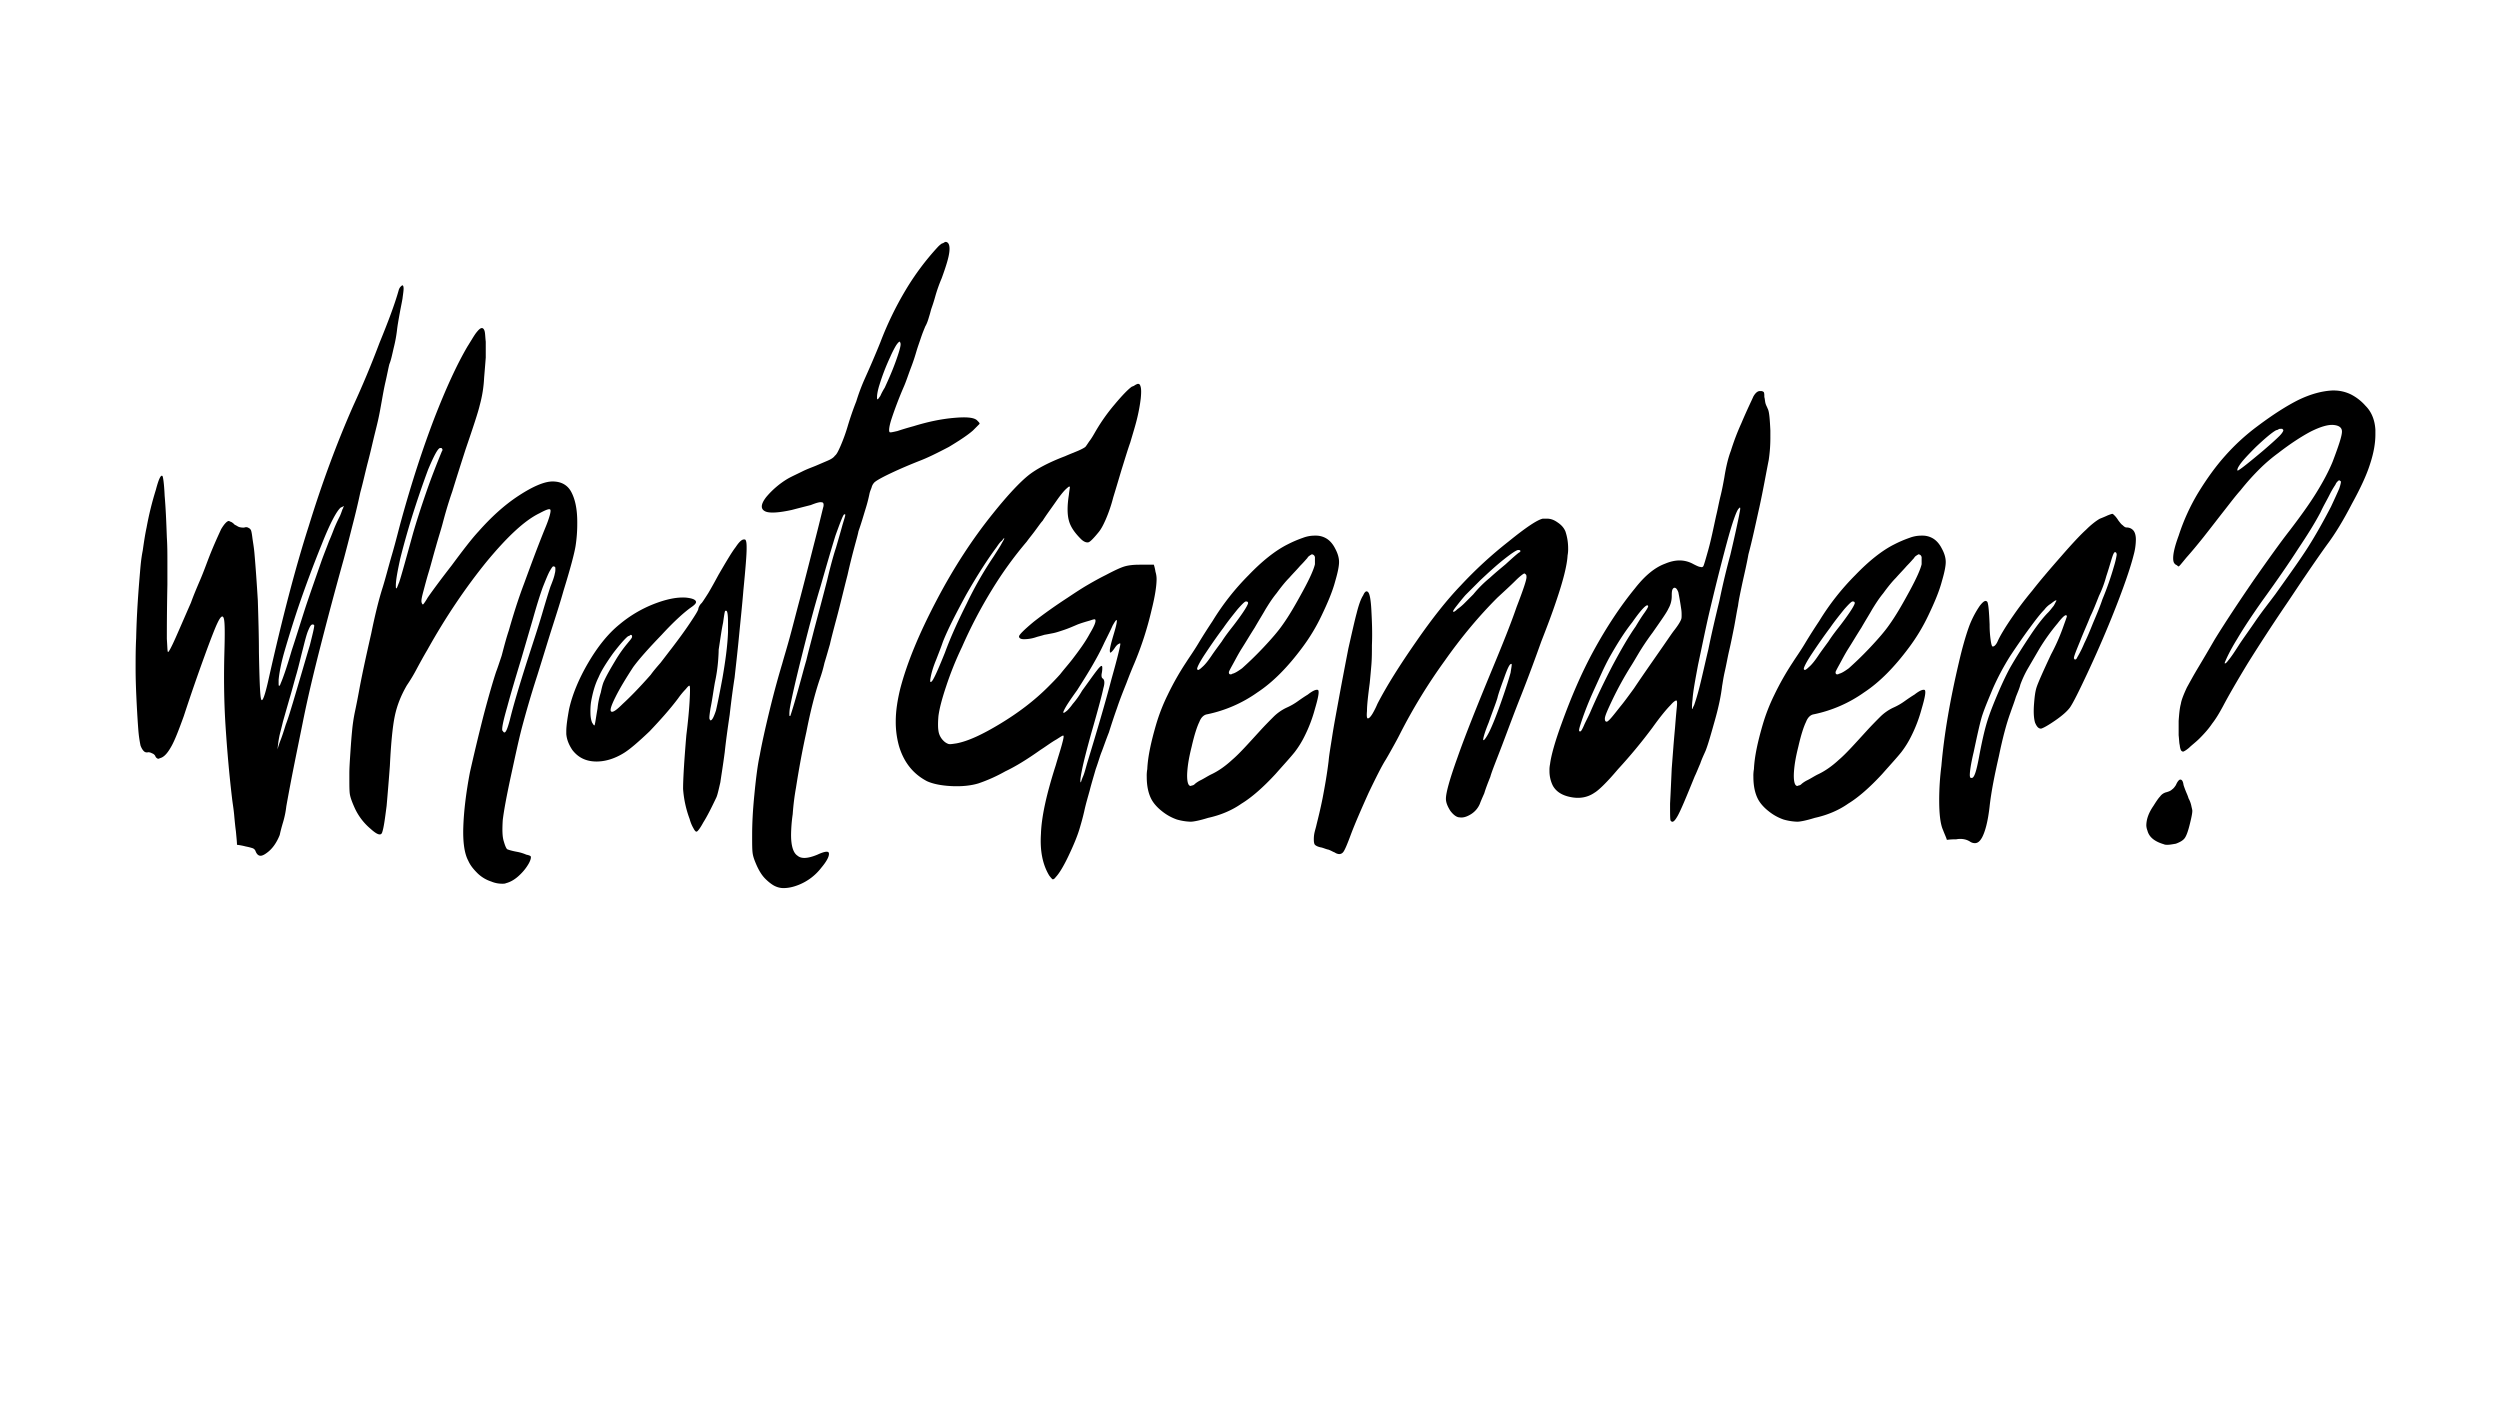 <svg height="2160" viewBox="0 0 3840 2160" width="3840" xmlns="http://www.w3.org/2000/svg"><path d="m614 481.07c-1.68 9.26-3.37 18.52-4.21 26.1a208.57 208.57 0 0 1 -5 26.94c-2.53 10.94-4.21 19.36-6.73 25.25-1.69 6.73-3.37 16-5.9 26.94s-4.21 21-5.89 30.3-3.37 19.36-5.89 30.31-5 20.2-6.74 27.77c-1.68 6.74-4.21 18.52-8.41 34.52s-7.58 32-11.79 47.14q-5.05 24-12.63 53c-5.05 20.2-9.26 36.2-12.62 48.82-14.31 51.35-26.1 96-36.2 135.53s-19.45 78.31-26.99 116.19c-4.21 21-8.41 41.25-12.62 62.3s-8.42 42.93-12.63 66.5a139.79 139.79 0 0 1 -5 24.41c-2.53 8.42-4.21 15.15-5.05 19.36q-7.58 18.94-20.2 27.78c-3.37 2.52-6.74 4.21-9.26 4.21-3.37 0-5.9-2.53-7.58-6.74a7.58 7.58 0 0 0 -5.05-5 87.67 87.67 0 0 0 -10.1-2.52 97.78 97.78 0 0 0 -13.51-2.58c0-4.21-.84-11.78-1.68-21-.85-5.89-1.69-14.31-2.53-23.57-.84-10.1-2.52-19.36-3.37-26.94-4.2-35.35-7.57-73.23-10.1-112.8-2.52-40.4-2.52-77.44-1.68-110.27.84-29.46.84-47.14-.84-53s-5.05-3.37-10.1 7.57c-2.53 5.05-9.26 21.89-19.37 49.67s-21 58.92-32 92.59c-7.58 21-13.47 36.2-18.52 45.46s-10.1 16-16 18.52c-2.52.84-4.2 1.68-5.05 1.68-1.68-.84-3.36-1.68-4.21-4.21a8.59 8.59 0 0 0 -5.05-4.2 12 12 0 0 0 -5.89-1.69 6.55 6.55 0 0 1 -6.73-1.68c-1.69-1.69-3.37-4.21-5-8.42a187.89 187.89 0 0 1 -3.37-23.57q-1.26-16.41-2.53-40.41c-.84-16.83-1.68-35.35-1.68-54.71 0-14.31 0-30.31.84-46.3.84-37.88 3.37-71.55 5.89-101 .85-10.1 1.69-21 4.21-33.67 1.69-11.79 3.37-23.57 5.9-35.36a488.57 488.57 0 0 1 14.31-58.08c4.21-16 7.57-23.57 10.1-21 .84.85 2.52 10.95 3.36 30.31 1.69 19.36 2.53 40.4 3.37 64 .84 12.63.84 25.26.84 37.88v34.52c-.84 42.93-.84 70.71-.84 83.33.84 12.63.84 19.36 1.69 20.21s5.05-6.74 11.78-21.89 14.31-32.83 23.57-53.88c4.21-11.78 9.26-23.57 14.31-35.35s9.26-23.57 13.47-34.51c7.58-19.36 14.31-33.67 18.52-42.93 5-8.42 9.26-12.63 11.78-12.63.85 0 1.69.84 4.21 1.68a22.16 22.16 0 0 1 5.05 4.21c2.53.84 4.21 2.53 6.74 3.37a23.32 23.32 0 0 0 7.57.84c2.53-.84 4.21-.84 5.9 0s3.36 1.68 4.2 3.37c.85.84 1.69 5 2.53 11.78s2.53 15.16 3.37 26.1q2.52 29 5.05 70.71c.84 27.78 1.68 54.71 1.68 79.13.84 42.93 1.68 67.34 3.37 72.39 1.68 5.89 5.89-5 11.78-32 20.21-90.07 40.41-168.36 61.45-234q30.31-98.49 68.19-184.35c14.31-31.15 27.78-63.14 40.4-96.81 13.47-32.83 23.57-59.77 29.47-80.81a13.66 13.66 0 0 1 2.52-5.05c1.68-1.69 2.53-2.53 3.37-2.53s1.68 1.69 1.68 5.05-.84 8.42-1.68 15.16c-.92 5.73-2.61 13.3-4.25 22.56zm-158.3 553.05c-4.2 14.32-7.57 27.78-10.94 38.73q-5.06 17.67-10.1 35.35c-2.53 10.94-5.05 19.36-5.89 24.41-.84 4.21-1.69 10.1-2.53 18.52a156.14 156.14 0 0 1 5.05-15.15q2.54-6.32 7.58-22.73c4.21-10.94 7.57-22.73 10.94-33.67 11.79-39.56 20.2-69 26.1-88.39 4.21-16.83 6.73-26.93 6.73-30.3 0-.84 0-.84-.84-.84 0-.84 0-.84-.84-.84h-.84c-2.53 0-4.21 3.36-6.74 9.26s-5.05 16-8.42 29.46c-2.52 9.26-5.05 21.07-9.26 36.19zm38.73-198.66c-12.63 31.15-25.26 64.82-37 99.33-7.58 22.73-14.31 44.62-20.2 64.82s-8.42 35.36-9.26 44.62v5c0 2.52 0 4.21.84 4.21s1.68-1.69 2.52-4.21c3.37-7.58 9.26-24.41 16.84-50.51 5.89-17.68 12.62-39.56 21-65.66 8.42-25.25 16.84-48.82 24.41-70.71 4.21-11.78 8.42-21.88 11.79-31.14 4.21-9.26 6.73-16.84 9.26-22.73s5-10.95 7.58-16c2.52-5.89 3.36-9.26 4.2-10.94a3.07 3.07 0 0 0 .85-2.53c.84-.84.84-1.68 0-1.68l-.85.84c-.84.84-2.52.84-3.36 1.69-5.9 5.14-16 23.62-28.62 55.6z"/><path d="m746.12 549.26c-.84 10.94-1.68 21-2.52 31.14a191.69 191.69 0 0 1 -6.74 42.09c-2.52 11-10.1 33.67-21.88 68.19-6.74 21-13.47 42.09-20.21 64-7.57 21.89-11.78 37.88-14.31 47.14-2.52 10.1-6.73 22.73-10.94 37.88-4.21 14.31-7.58 27.78-10.94 38.73s-5.9 21-8.42 30.3-3.37 14.31-2.53 16.83 1.69 3.37 2.53 2.53 3.37-4.21 6.73-10.1c7.58-10.94 19.36-26.94 37-49.67 16.84-22.72 30.31-40.4 41.25-52.19 19.36-21.88 39.56-40.4 61.45-54.71s39.56-21.89 52.19-21.89 22.73 5 28.62 16 9.26 26.09 9.26 46.29v1.69a220.8 220.8 0 0 1 -2.49 34.49c-1.68 10.94-7.57 33.67-18.51 69-4.21 15.15-10.11 33.67-16.84 54.71s-14.31 46.3-23.57 75.76c-10.1 31.15-17.68 58.08-23.57 80-5.89 22.73-10.94 47.14-16.84 74.08q-10.1 46.71-12.62 68.18c-.84 14.31-.84 25.26 1.68 32.83 1.68 5.89 3.37 10.1 5.05 11.79 1.69.84 6.74 2.52 16 4.2a63.53 63.53 0 0 1 13.46 4.21c4.21.85 5.9 1.69 6.74 2.53.84 1.68 0 5.89-3.37 11.78a75.07 75.07 0 0 1 -12.63 16c-7.57 7.57-15.15 11.78-21.88 13.47-1.69.84-3.37.84-5.89.84a42.71 42.71 0 0 1 -16.84-3.37 54.08 54.08 0 0 1 -21-12.62c-5.9-5.9-11-11.79-14.31-19.37-5.9-10.94-8.42-28.62-7.58-52.19q1.26-36.61 10.1-83.33c5.89-26.1 12.63-54.72 21-87.55 8.42-32 15.16-54.71 19.37-67.34 1.68-4.21 4.2-11.79 8.41-24.41 3.37-12.63 6.74-26.1 11-38.72 6.73-23.57 14.31-48 23.57-72.4 9.26-25.25 19.36-53 32-84.18 6.74-16 9.26-26.09 8.42-28.62s-5.89-.84-16.83 5.05c-22.8 10.94-49.69 36.19-81.69 74.91-32 39.57-62.29 84.18-90.91 135.53-5 8.42-10.1 17.68-16 28.62a247.35 247.35 0 0 1 -15.15 25.25c-9.26 16-15.16 31.15-18.52 47.14s-5.9 42.09-7.58 76.61c-1.68 22.72-3.37 42.93-5 61.45-2.53 19.36-4.21 32.83-6.73 40.4q-2.53 8.84-17.68-5a91.17 91.17 0 0 1 -25.26-33.67c-3.36-7.58-5.89-14.31-6.73-19.36s-.84-13.47-.84-26.1v-5.89c0-9.26.84-21 1.68-33.67s1.69-23.57 2.53-32a260.43 260.43 0 0 1 4.21-28.62c2.52-11.78 5-24.41 7.57-38.72 5-26.1 11-53 17.68-82.5q8.73-42.97 17.6-70.71c4.21-13.46 8.42-30.3 14.31-50.5s10.1-37.88 14.31-53c16-58.09 32.83-109.44 50.5-155.73 17.68-45.46 34.52-82.5 51.35-111.12 5.9-9.26 10.1-16.83 13.47-21s5.89-6.74 8.42-6.74c1.68 0 3.37 1.69 4.21 5.05s.84 8.42 1.68 16zm-137.21 354.39c.84 0 1.69-3.37 4.21-9.26 3.37-10.1 10.1-34.51 21-74.08q7.58-26.52 20.2-63.13c8.42-24.41 16.83-45.46 24.41-64a3.09 3.09 0 0 0 .84-2.52c0-.84 0-.84-.84-1.69 0-.84-.84-.84-2.53-.84-3.36 0-9.26 11-18.51 32.83-8.42 22.73-16.84 47.14-25.26 74.08q-10.1 32.82-17.68 63.13c-4.2 19.36-6.73 32.83-6.73 41.25v.84c.05 2.55.05 3.39.89 3.39zm209.61 47.14-17.68 60.61c-8.42 27.78-16 53-21.89 74.91-5.05 17.68-7.57 28.63-7.57 33.68 0 1.68 0 2.52.84 2.52.84 1.69 1.68 2.53 2.52 2.53 2.53 0 5-6.74 8.42-19.36 4.21-17.68 13.47-49.67 27.78-94.28 8.42-26.1 16-48.83 21.89-69s10.1-33.67 12.62-41.25c3.37-8.41 5.89-15.15 6.74-20.2a20.93 20.93 0 0 0 .84-6.73v-2.53l-1.69-1.69h-1.68c-.84 0-2.52 2.52-5 6.73s-5.89 12.63-10.94 25.25c-4.26 11.77-9.31 27.76-15.2 48.81z"/><path d="m1146.81 840.52v2.48c0 9.26-1.68 30.3-5 64-1.68 21-4.21 44.61-6.73 70.71s-5 47.14-6.74 63.13c-2.52 16-5 34.51-7.57 57.24-3.37 22.73-5.89 41.25-7.58 57.24-2.52 19.36-5.05 34.51-6.73 46.3-2.53 10.94-4.21 18.52-5.89 22.73-7.58 16-14.31 29.46-20.21 38.72-5 9.26-8.42 13.47-10.1 14.31h-.84c-.84 0-2.53-1.68-4.21-5.05a56.43 56.43 0 0 1 -5.89-14.31 164.22 164.22 0 0 1 -10.1-46.3c0-15.15 1.68-42.93 5-82.49 2.52-20.21 4.21-37.88 5-52.19.84-15.16.84-22.73 0-23.57s-2.53.84-5.89 5a117.5 117.5 0 0 0 -11.79 14.31c-12.63 16.83-27.78 33.67-43.77 50.5-16.84 16-29.46 26.94-38.72 32.83-16 10.11-32 14.31-46.3 13.47s-25.26-6.73-33.67-17.68c-5-7.57-8.42-15.15-9.26-24.41v-4.21c0-8.41 1.68-19.36 4.21-33.67 5-22.73 15.15-47.14 29.46-71.55s30.3-44.61 48-58.92a190.8 190.8 0 0 1 52.19-31.15c19.36-7.58 35.36-10.94 49.67-10.1q12.61 1.26 15.15 5c1.68 2.52 0 5-5.89 9.26-11 7.58-26.94 21.89-46.3 42.93-20.21 21-34.52 37-43.78 49.67-10.94 16.83-20.2 32-26.93 45.45s-9.26 21-6.74 22.73 8.42-2.53 17.68-11.79c10.1-9.25 24.41-23.57 42.93-44.61 4.21-5.89 9.26-11.78 15.15-18.52 5.9-7.58 10.95-14.31 16.84-21.89 10.94-14.31 20.2-26.93 28.62-39.56s12.63-19.36 12.63-21.89c0-.84.84-2.52 1.68-4.2a18.2 18.2 0 0 1 3.37-4.21q1.26-1.27 10.1-15.16c5-8.41 10.1-17.67 16-28.62 11.79-20.2 20.2-34.51 26.1-42.08 5-7.58 9.26-11.79 12.62-11.79h1.69c1.73.96 2.54 4.33 2.54 11.91zm-205.39 163.3c-10.1 14.31-17.68 26.1-21.89 36.2-5.89 11.78-9.26 24.41-11.78 38.72a102.31 102.31 0 0 0 -.84 15.15c0 6.73.84 11.79 2.52 16 1.68 2.53 2.53 4.21 3.37 4.21s.84-.84.84-1.68c.84-2.53 1.68-10.1 4.21-24.41a113.67 113.67 0 0 1 5-24.41q2.52-12.63 5.05-17.68c4.21-9.26 10.1-19.36 17.68-32a200.62 200.62 0 0 1 18.52-26.09c3.36-4.21 5.89-6.74 6.73-9.26v-1.69a1.81 1.81 0 0 0 -1.68-1.68c-.84 0-.84 0-1.69.84s-2.52.84-3.36 1.69c-4.16 3.36-11.74 11.78-22.68 26.09zm169.2-47.14c-2.53 11.79-4.21 25.25-6.74 41.25 0 .84 0 5.89-.84 16.83a250.1 250.1 0 0 1 -5 33.68c-2.53 14.31-4.21 27.77-6.73 39.56-.85 5.89-1.69 10.94-1.69 14.31a4.93 4.93 0 0 0 1.69 4.21c2.52 0 5-5 8.41-15.15q3.8-16.42 10.1-50.51c4.21-24.41 7.58-48 8.42-69.87v-14.31c0-11.78-.84-17.68-2.52-18.52h-1.72c-.86.84-1.7 6.74-3.38 18.52z"/><path d="m1458.28 386c-.85 9.26-5.06 22.73-11.79 41.25a233.63 233.63 0 0 0 -10.1 28.62c-2.53 9.26-5.05 16-5.89 18.52s-1.69 6.73-3.37 11.78c-1.68 5.9-3.37 10.95-5.89 15.16-1.69 4.21-4.21 10.1-6.74 17.67s-5 14.31-6.73 20.21-4.21 14.31-8.42 25.25-7.58 21.89-11.78 31.15c-7.58 17.67-13.47 33.67-17.68 46.29s-5.05 20.21-3.37 21.89c.84.84 4.21 0 11.79-1.68q11.36-3.79 25.25-7.58c21.89-6.73 42.09-10.94 61.45-12.63 18.52-1.68 30.3-.84 35.35 3.37 2.53 2.53 4.21 4.21 4.21 5v.84l-10.1 10.11c-7.57 6.73-20.2 15.15-37 25.25-17.67 9.26-32.83 16.83-46.29 21.88-12.63 5.06-26.94 10.95-42.93 18.52s-24.42 12.63-26.1 15.16a16.06 16.06 0 0 0 -3.37 6.73c-.84 2.53-2.52 5.89-3.36 10.1a233 233 0 0 1 -5.9 22.73c-3.36 10.94-6.73 22.73-10.94 34.51-.84 5-3.37 13.47-6.73 26.1s-6.74 26.09-10.11 41.25c-5.89 22.72-10.94 44.61-16.83 66.5s-9.26 35.35-10.1 39.56c-2.53 8.42-5 17.68-8.42 28.62a207.82 207.82 0 0 1 -7.58 26.1c-7.57 22.72-14.31 49.66-20.2 80-6.73 30.3-11.78 58.92-16 85.86a376.39 376.39 0 0 0 -5 40.4 240.55 240.55 0 0 0 -2.53 32c0 16.84 3.37 27.78 10.1 32 5.89 5 16 4.21 30.31-1.69q16.41-7.57 17.67-2.52c.85 4.21-2.52 11.78-11.78 22.73a82 82 0 0 1 -34.51 26.09c-8.42 3.37-16 5-23.57 5a29.79 29.79 0 0 1 -11.79-2.52c-4.21-1.69-10.1-5.89-16-11.79s-10.1-13.47-13.47-21c-2.53-5.89-5-11.79-5.89-17.68s-.85-15.15-.85-28.62c0-16 .85-36.2 3.37-61.45 2.53-26.1 5.05-46.3 8.42-61.45 2.52-14.31 7.58-37.88 15.15-69s14.31-54.71 19.36-71.55c2.53-9.26 6.74-22.73 11.79-41.24s10.1-38.73 16-60.61c8.42-32 16-62.29 23.57-91.76s10.94-44.61 11.79-47.14c.84-4.21 0-6.73-2.53-6.73-2.52-.84-8.42.84-16.84 4.21 0 0-10.1 2.52-29.46 7.57-19.36 4.21-32.83 5.05-39.56 2.53-8.42-3.37-8.42-10.94.84-22.73a130.9 130.9 0 0 1 32.8-27.85c5.89-3.36 13.47-6.73 21.89-10.94s16-6.74 21.88-9.26l17.68-7.58c5.89-2.52 9.26-5 10.94-7.57 2.53-1.69 5.05-6.74 8.42-14.31a268.06 268.06 0 0 0 11.79-32.83c3.36-10.95 7.57-23.57 12.62-36.2a305.45 305.45 0 0 1 11.79-32c3.36-7.57 7.57-16.83 12.62-28.62s9.26-21.88 12.63-30.3a509.92 509.92 0 0 1 38.72-80 399.79 399.79 0 0 1 49.67-66.5 36.66 36.66 0 0 1 5.89-5.05 13.64 13.64 0 0 0 5-2.53h1.68c4.21.88 5.9 5.94 5.06 14.4zm-245.8 711.31c0 1.68 0 2.52.84 2.52s.84-.84 1.68-3.36c2.53-7.58 7.58-24.41 15.15-52.19 1.69-5.9 4.21-16 8.42-30.31 3.37-14.31 7.58-29.46 11.79-46.3 6.73-25.25 13.46-50.5 20.2-76.6 5.89-25.25 10.94-42.09 13.47-49.66q6.32-21.47 10.1-35.36c2.52-8.42 4.21-13.47 4.21-15.15 0-.84 0-.84-.84-.84h-.85c-1.68.84-5.89 11.78-13.46 32.83-6.74 21.88-14.32 48-22.73 77.44-11 36.2-20.21 72.39-29.47 109.43s-15.15 63.14-17.67 77.45a57.49 57.49 0 0 0 -.84 10.05zm138-505.07c-2.53 8.42-3.37 14.31-3.37 17.68 0 2.52 0 3.36.84 3.36s1.69-1.68 4.21-5.05a91.1 91.1 0 0 1 6.74-12.62c4.2-9.26 10.1-21.89 16-37.88s8.42-25.26 8.42-28.62c0-.85 0-2.53-.84-3.37 0-.84 0-.84-.85-.84s-3.36 2.52-5.89 6.73a155.47 155.47 0 0 0 -8.42 16.84 327.81 327.81 0 0 0 -16.79 43.72z"/><path d="m1747 641c-2.53 11-6.74 24.41-10.94 38.72-4.21 11.79-8.42 26.1-13.47 42.09-5 16.84-9.26 31.15-12.63 42.09a225.31 225.31 0 0 1 -11.78 34.52c-3.37 7.57-6.74 14.31-11 19.36q-11.35 13.89-15.15 15.15c-3.37.84-7.58-.84-11.78-5.05-9.26-9.26-16-18.52-18.52-28.62-2.53-9.26-2.53-22.73 0-38.72.84-7.58 1.68-11.79 1.68-12.63-.84-.84-1.68-.84-4.21 1.68-3.37 2.53-9.26 9.26-16.84 20.21s-15.15 21-21 30.3c-2.53 2.52-5.89 7.58-10.94 14.31-4.21 5.89-9.26 11.78-13.47 17.68a580.61 580.61 0 0 0 -53 73.23 718.17 718.17 0 0 0 -46.3 88.39 506.3 506.3 0 0 0 -24.41 60.61c-5.9 17.68-10.1 32.83-11.79 45.45q-1.26 15.15 0 22.73a26.08 26.08 0 0 0 7.58 15.15 19.78 19.78 0 0 0 7.57 5c2.53.85 6.74 0 12.63-.84 17.68-3.36 39.56-13.47 67.34-30.3s52.19-35.36 73.24-56.4c5.89-5.89 11.78-11.79 18.52-19.36 5.89-7.58 12.62-15.15 18.52-22.73 10.94-14.31 20.2-26.94 26.93-39.56 7.58-12.63 10.11-19.36 8.42-21.89-.84-.84-3.37 0-8.42 1.68-5.89 1.69-11.78 3.37-18.52 5.9-5.89 2.52-13.46 5.89-21 8.41s-12.63 4.21-16.84 5-8.41 1.69-13.46 2.53c-5.06 1.68-9.26 2.53-11.79 3.37a58.7 58.7 0 0 1 -19.36 3.36c-5 0-7.58-1.68-7.58-4.2s7.58-10.11 22.73-22.73c15.15-11.79 32.83-24.41 52.19-37 10.1-6.74 20.21-13.47 30.31-19.36s19.36-11 27.78-15.15c14.31-7.58 23.57-11.79 29.46-13.47s13.47-2.53 22.73-2.53h21.88a72 72 0 0 1 2.53 10.95 37.37 37.37 0 0 1 1.68 10.94c0 10.94-2.52 26.94-7.57 47.14a508.76 508.76 0 0 1 -26.94 83.33c-2.53 5.9-6.74 16-11.79 29.47-5.05 12.62-10.1 25.25-14.31 37.88q-6.31 17.67-12.62 37.88c-5 12.62-8.42 22.73-11 29.46-2.52 5.89-5 15.15-9.26 26.94-3.36 11.78-6.73 22.72-9.26 32.83-2.52 9.26-5.89 20.2-8.41 32-2.53 11-5 19.37-6.74 25.26-3.37 11.78-9.26 26.09-17.68 43.77s-15.15 27.78-19.36 32c-1.68 2.52-3.36 3.36-4.21 3.36h-.84a50.53 50.53 0 0 1 -5-5.89c-10.1-16.83-14.31-37.88-12.63-64 .85-26.1 8.42-60.61 22.73-105.23 3.37-11.78 6.74-21.88 9.26-31.14s3.37-13.47 2.53-14.31-4.21 1.68-10.95 5.89c-7.57 4.21-15.15 10.1-24.41 16-20.2 14.32-37.88 25.26-53.87 32.83a242.11 242.11 0 0 1 -41.25 18.52c-10.94 3.37-25.25 5-41.25 4.21s-28.62-3.37-37.88-7.57c-21-11-35.35-28.62-42.93-53.88a137.56 137.56 0 0 1 -5-37.88c0-16 2.53-32 6.74-49.66 10.94-42.09 30.3-87.55 56.4-137.21s54.71-93.44 85.86-132.16c23.57-29.47 42.09-48.83 54.71-58.93s32-20.2 56.4-29.46c7.58-3.37 14.31-5.89 20.21-8.42s10.1-5.05 10.94-5.89 2.52-3.37 5.89-8.42c3.37-4.21 6.74-10.1 10.1-16a284.21 284.21 0 0 1 28.62-40.41c12.63-15.15 21.89-24.41 26.94-27.78a13.66 13.66 0 0 0 5.05-2.52c1.69-.84 3.37-1.69 4.21-1.69 2.53 0 3.37 1.69 4.21 5.05s.84 9.26 0 17.68a260.91 260.91 0 0 1 -5.16 28.68zm-262.64 271.9c-16 29.46-28.62 53.87-36.19 73.23-2.53 7.58-5.9 16-10.11 26.94-4.2 10.1-7.57 20.2-9.25 31.15 0 2.52 0 3.36.84 3.36s2.52-1.68 4.21-5q5-8.83 17.67-40.4c9.26-25.26 21-50.51 33.67-75.76a557.17 557.17 0 0 1 40.41-70.71c5.89-9.26 10.94-16.84 13.47-21.89 2.52-4.21 3.37-5.89 3.37-6.73v-.85a23 23 0 0 0 -3.37 4.21c-2.53 1.69-5 5.05-8.42 10.11-14.3 19.32-29.45 42.89-46.29 72.35zm191.93 112c-8.42 14.31-16 26.09-21.89 35.35-10.94 15.15-17.67 25.25-20.2 31.15-.84.84-.84 2.52-.84 3.36s1.68 0 5.89-3.36a79.36 79.36 0 0 0 8.42-10.11 123.1 123.1 0 0 0 14.31-20.2c9.26-12.62 16.83-23.57 22.73-31.14s8.41-9.26 8.41-4.21a38.65 38.65 0 0 1 -.84 8.41c-.84 4.21 0 6.74.84 7.58 3.37 1.68 4.21 6.74 1.69 15.15-1.69 8.42-7.58 31.15-18.52 69-6.74 24.41-11.79 43.77-14.31 56.4s-3.37 19.36-1.68 19.36a68.68 68.68 0 0 1 3.36-9.26c2.53-5.89 4.21-13.47 6.74-21.89 15.15-49.66 27.78-92.59 37-128 9.26-32.83 13.47-50.5 13.47-53.87-.84-.84-1.68 0-3.36.84-2.53 1.68-4.21 4.21-5.9 6.73-4.21 5.9-6.73 7.58-6.73 5.06-.84-2.53.84-10.11 5-24.42 2.53-8.41 4.21-14.31 5-18.52s.84-5.89 0-5.89-2.52 2.53-5.89 8.42c-2.53 5.89-6.74 14.31-12.63 26.09q-7.43 16.48-20.06 37.94z"/><path d="m2056.79 863.24c0 5.9-1.69 15.16-5.89 29.47-4.21 16-11.79 33.67-21.05 53a287.71 287.71 0 0 1 -29.46 48.82c-21.89 29.46-44.62 53-69 69a205.15 205.15 0 0 1 -77.44 33.67c-5.05.84-9.26 5-11.79 11.78-3.36 6.74-7.57 19.36-11.78 37.88-3.37 13.47-5.89 26.1-6.74 38.72s.85 19.37 3.37 21a2.57 2.57 0 0 0 3.37 0 7.26 7.26 0 0 0 5.05-2.53 43.88 43.88 0 0 1 9.26-5.89c5-2.52 10.1-5.89 15.15-8.42q16.41-7.57 32.83-22.72c10.94-9.26 24.41-24.42 42.09-43.78 8.42-9.26 16-16.83 21.89-22.73a72.76 72.76 0 0 1 19.36-13.46 95.42 95.42 0 0 0 17.67-10.1q8.85-6.32 15.16-10.11c4.2-3.36 8.41-5.89 10.94-6.73s4.21-.84 5 0c1.68 2.53 0 11.79-5 28.62a219.9 219.9 0 0 1 -16 42.09 145.72 145.72 0 0 1 -15.15 24.41c-6.73 8.42-16.83 19.36-29.46 33.67-19.36 21-37 36.2-52.19 45.46-14.31 10.1-32 17.68-51.35 21.89-13.47 4.2-22.73 5.89-26.94 5.89a86.26 86.26 0 0 1 -21-3.37 76.67 76.67 0 0 1 -22.73-12.63c-7.57-5.89-13.47-12.62-16.83-19.36-4.21-8.42-6.74-19.36-6.74-33.67a55.6 55.6 0 0 1 .84-11.78c.85-19.36 5.9-42.09 13.47-68.19a284.5 284.5 0 0 1 17.68-45.45 421.68 421.68 0 0 1 28.62-50.51c4.21-6.74 10.94-16 18.52-28.62s15.15-24.41 21.89-34.51a381.08 381.08 0 0 1 55.55-70.71c21-21.89 41.25-37.88 59.77-47.14a180.69 180.69 0 0 1 23.57-10.11 51 51 0 0 1 18.52-3.36h.84a31.09 31.09 0 0 1 17.68 5q7.57 5.05 12.63 15.15c4.13 7.74 5.82 14.47 5.82 20.36zm-216.34 165.83c.84 0 3.37-1.68 5.89-4.2 5.05-4.21 10.1-10.95 15.15-18.52 3.37-5.05 8.42-11.79 15.16-21.05 5.89-9.26 12.62-17.68 18.52-25.25 10.94-14.31 17.67-24.41 20.2-29.46.84-1.69 1.68-3.37 1.68-4.21 0-1.69-.84-2.53-3.37-2.53-1.68 0-5.89 4.21-12.62 11.79-6.74 8.41-14.31 17.67-21.89 28.62-10.1 13.47-19.36 26.93-27.78 39.56s-12.62 21-12.62 23.57a1.81 1.81 0 0 0 1.68 1.68zm156.55-159.93c-5 5.89-10.94 11.78-16.83 18.51-5.9 5.9-12.63 14.31-19.37 23.57-7.57 9.26-12.62 17.68-16.83 24.42-4.21 7.57-10.1 16.83-16.84 28.62-7.57 11.78-13.47 21.88-19.36 31.14s-10.1 17.68-14.31 25.26-5.89 10.94-5.89 11.78c0 2.53.84 3.37 2.53 3.37a3.09 3.09 0 0 0 2.52-.84c4.21-.85 9.26-4.21 15.15-8.42 8.42-7.58 19.36-17.68 32.83-32s22.73-25.25 28.62-33.67c11-15.15 21-32.83 32-53s16.84-33.67 18.52-41.25v-10.96c-.84-2.53-1.68-3.37-4.21-4.21h-.84c-.84.84-1.69.84-2.53 1.68a10.23 10.23 0 0 0 -4.21 4.21c-1.67 1.65-5.04 5.89-10.95 11.79z"/><path d="m2408.66 842.2a51.25 51.25 0 0 1 -.85 10.94q-1.26 22.73-17.67 70.71c-5.9 17.68-13.47 37.88-22.73 61.45-8.42 23.57-18.52 51.35-31.15 83.34-10.1 25.25-19.36 50.5-28.62 74.92s-16 40.4-18.52 49.66c-3.37 8.42-6.73 16.84-9.26 25.25-3.36 7.58-5.89 13.47-6.73 16a34.65 34.65 0 0 1 -13.47 16q-10.1 6.32-17.68 5c-4.21 0-9.26-3.36-14.31-10.1-4.21-6.73-6.73-12.62-6.73-18.52q0-13.89 17.68-63.13c11.78-33.67 30.3-80 54.71-138.89 14.31-34.52 26.94-65.66 36.2-92.6q15.15-39.15 15.15-45.46c0-1.68 0-3.36-.84-4.21s-1.69-1.68-2.53-1.68-5.89 3.37-13.47 10.94-16.83 16-27.77 26.1c-27.78 27.78-54.72 59.77-80.82 96.8a846.37 846.37 0 0 0 -69 112.8c-3.37 6.74-7.58 14.31-11.79 21.89s-7.57 13.47-10.1 17.68c-5.89 9.26-14.31 26.09-26.09 50.5-10.95 24.41-20.21 45.46-26.94 63.14-5.89 16-10.1 26.09-12.63 28.62a7.63 7.63 0 0 1 -5.89 2.52 13.43 13.43 0 0 1 -6.73-2.52c-2.53-.85-5-2.53-9.26-4.21-4.21-.84-7.58-2.53-11-3.37-5-.84-8.41-2.52-10.1-4.21-.84-.84-1.68-3.37-1.68-7.57a48.33 48.33 0 0 1 .84-10.1c.84-4.21 2.53-9.26 3.37-13.47 2.52-10.1 5.89-23.57 9.26-40.41 3.36-17.68 6.73-36.2 9.26-57.24.84-10.1 3.36-23.57 5.89-40.41 2.52-16 5.89-33.67 9.26-52.19 5.05-27.77 10.1-53.87 15.15-80 5.89-26.09 10.1-44.61 12.63-53.87q5-20.21 10.1-27.78 3.78-8.83 7.58-5.05t5.05 27.78c.84 16 1.68 34.51.84 53.87 0 10.11 0 20.21-.84 30.31s-1.69 19.36-2.53 27.78c-2.52 19.36-4.21 33.67-4.21 42.93-.84 9.26 0 12.62 2.53 10.94.84 0 3.36-2.53 5.89-6.73a126.28 126.28 0 0 0 7.58-15.16c14.31-27.77 34.51-59.76 59.76-96q36.61-53 68.19-85.86a636.21 636.21 0 0 1 73.23-67.34q40.41-32.83 53-35.36h5.9c5.89 0 10.94 1.69 16.83 5.89 5.05 3.37 9.26 7.58 11.79 13.47a80.9 80.9 0 0 1 4.27 26.21zm-176.78 96.8.84.85c.84 0 3.37-1.69 5.9-4.21a80.59 80.59 0 0 0 10.94-9.26l13.44-13.47a178.41 178.41 0 0 1 25.25-25.26c10.1-9.25 18.52-16 24.41-21q15.15-13.89 20.2-17.68c1.69-.84 2.53-1.68 2.53-2.52s-.84-1.69-3.37-1.69-10.1 5-21.88 14.31-23.57 20.21-36.2 32l-22.73 22.73c-6.73 7.58-11.78 14.31-15.15 18.52-2.5 3.32-4.18 5.84-4.18 6.68zm54.72 170.88c-5.9 14.32-8.42 23.58-8.42 26.1 0 .84 0 .84.84.84s4.21-4.21 8.42-12.62c5-10.11 11.78-26.94 20.2-51.35 5.89-16.84 10.1-30.31 12.63-39.57.84-5.89 1.68-10.1 1.68-11.78v-1.69h-.84c-2.53 0-5.89 7.58-10.94 21.89q-8.85 24-10.1 30.31c-2.53 8.41-7.58 21.04-13.47 37.87z"/><path d="m2709.17 602.29c.85 1.68.85 4.21.85 7.58.84 2.52.84 5.89 1.68 9.26s2.53 5.89 3.37 8.41c2.52 4.21 3.36 16 4.21 33.68v8.41a232.84 232.84 0 0 1 -2.53 37c-4.21 21.05-8.42 45.46-14.31 72.39-5.89 26.1-10.94 50.51-16.84 72.4-2.52 14.31-5.89 28.62-9.26 43.77-3.36 16-5.89 27.78-6.73 35.36-1.68 7.57-3.37 18.51-5.89 32-2.53 12.63-5 25.26-7.58 36.2s-4.21 21-6.73 32-3.37 18.52-4.21 22.73c-1.68 14.31-5 31.14-10.94 52.19s-10.11 36.19-14.31 47.14c-2.53 5.89-5.9 12.62-8.42 20.2-3.37 7.58-5.89 14.31-8.42 19.36-12.63 31.15-21 51.35-26.1 60.61-3.36 5.89-5.89 9.26-8.41 9.26-.84 0-1.69-.84-2.53-1.69-.84-1.68-.84-10.1-.84-26.09.84-16 1.68-34.51 2.53-53.87l2.52-32.83c.84-11 1.68-20.21 2.53-29.47.84-10.94 1.68-21 2.52-29.46.84-7.58.84-11.78 0-12.63s-4.21.85-9.26 6.74c-5.89 5.89-15.15 16.83-27.78 34.51a791.71 791.71 0 0 1 -53 64c-17.68 21-30.3 32.83-36.2 36.19-10.94 7.58-23.57 9.26-36.19 6.74q-20.2-3.8-27.78-17.68a50.07 50.07 0 0 1 -5.12-22.7 41.1 41.1 0 0 1 .84-10.1c1.68-13.47 7.58-34.51 17.68-62.29 14.31-39.56 30.3-77.45 49.66-112.8s40.41-67.34 63.14-95.12c15.15-19.36 30.3-32 46.29-37.88 16-6.74 30.31-6.74 43.78.84 5.05 2.53 8.41 4.21 10.94 4.21a3.08 3.08 0 0 0 4.21-1.68q1.26-2.53 7.57-25.26c4.21-15.15 7.58-32 11.79-51.35 2.52-10.1 4.21-20.2 6.73-30.3s4.21-19.36 5.9-28.62c2.52-16 5.89-30.31 10.1-41.25a364.4 364.4 0 0 1 16-42.09c9.26-21.88 16-35.35 18.52-41.25 3.37-5.89 6.74-8.41 10.1-8.41h1.75a6.42 6.42 0 0 1 4.17 1.64zm-249.17 431.83-12.63 27.78c-7.58 16.84-13.47 32-17.68 44.62-2.52 7.57-4.21 12.62-4.21 15.15 0 .84 0 1.68.85 1.68h1.67c.84-.84 2.52-3.36 5.05-9.26s5.89-11.78 9.26-19.36c10.1-23.57 21.89-48 34.51-72.39 13.47-25.25 25.26-45.46 35.36-59.77 5.05-8.41 9.26-15.15 13.47-21s5.89-9.26 5.89-10.1v-.84l-.84-.85h-.84c-3.37.85-11 9.26-22.73 26.1-12.63 16-23.57 33.67-34.52 53q-6.29 11.36-12.61 25.24zm102.7-99.33c-2.53 5.9-10.95 17.68-24.42 37-5.05 6.74-10.94 15.15-16.83 24.41s-10.95 18.52-16.84 27.78a519.67 519.67 0 0 0 -27.78 50.51c-7.57 16-11.78 25.25-11.78 29.46 0 2.53.84 4.21 1.68 4.21.84.84 2.53 0 3.37-.84 3.37-2.53 9.26-10.1 18.52-21.89 5-5.89 11.78-15.15 21-27.78 8.42-12.62 16-23.57 23.57-34.51l22.81-32.79c7.58-10.94 12.63-18.52 16-22.73 5.9-7.57 9.26-13.46 10.11-16 .84-1.68.84-4.21.84-6.73a56 56 0 0 0 -.84-10.95c-1.69-11.78-3.37-20.2-4.21-24.41-1.69-4.21-3.37-6.73-5.9-6.73-.84 0-2.52.84-3.36 3.36s-.84 5.9-.84 10.11a38.42 38.42 0 0 1 -5.09 18.52zm89.22-99.33q-13.89 51.78-27.78 111.12c-5.89 26.09-10.94 51.35-16 74.92-4.21 22.73-7.58 40.4-8.42 53a99.5 99.5 0 0 0 -.84 13.47v.84h.84c0-.84.84-2.53 2.53-5.89.84-2.53 4.21-11.79 8.42-28.62s8.41-36.2 13.46-57.24c4.21-21.05 10.11-46.3 16.84-74.08 5.89-28.62 11.79-52.19 16.84-70.71 7.57-32 11.78-52.19 13.46-60.61.85-5.05 1.69-8.42 1.69-10.1v-1.68h-.84c-.85 0-.85 0-.85.84-3.34 1.71-10.08 20.28-19.34 54.74z"/><path d="m2988.65 863.24c0 5.9-1.68 15.16-5.89 29.47-4.21 16-11.79 33.67-21.05 53a287.71 287.71 0 0 1 -29.46 48.82c-21.89 29.46-44.62 53-69 69a205.15 205.15 0 0 1 -77.44 33.67c-5.05.84-9.26 5-11.79 11.78-3.36 6.74-7.57 19.36-11.78 37.88-3.37 13.47-5.89 26.1-6.73 38.72s.84 19.37 3.36 21a2.57 2.57 0 0 0 3.37 0 7.26 7.26 0 0 0 5.05-2.53 43.88 43.88 0 0 1 9.26-5.89c5.05-2.52 10.1-5.89 15.15-8.42q16.42-7.57 32.83-22.72c10.94-9.26 24.41-24.42 42.09-43.78 8.42-9.26 16-16.83 21.89-22.73a72.76 72.76 0 0 1 19.36-13.46 95.81 95.81 0 0 0 17.68-10.1q8.83-6.32 15.15-10.11c4.21-3.36 8.41-5.89 10.94-6.73s4.21-.84 5 0c1.68 2.53 0 11.79-5 28.62a220.58 220.58 0 0 1 -16 42.09 146.43 146.43 0 0 1 -15.16 24.41c-6.73 8.42-16.83 19.36-29.46 33.67-19.36 21-37 36.2-52.19 45.46-14.31 10.1-32 17.68-51.35 21.89-13.47 4.2-22.72 5.89-26.93 5.89a86.26 86.26 0 0 1 -21.05-3.37 76.79 76.79 0 0 1 -22.73-12.63c-7.57-5.89-13.46-12.62-16.83-19.36-4.21-8.42-6.74-19.36-6.74-33.67a55 55 0 0 1 .85-11.78c.84-19.36 5.89-42.09 13.46-68.19a284.5 284.5 0 0 1 17.68-45.45 424.48 424.48 0 0 1 28.62-50.51c4.21-6.74 10.95-16 18.52-28.62s15.15-24.41 21.89-34.51a381.08 381.08 0 0 1 55.55-70.71c21.05-21.89 41.25-37.88 59.77-47.14a181.27 181.27 0 0 1 23.57-10.11 51 51 0 0 1 18.52-3.36h.84a31.09 31.09 0 0 1 17.68 5q7.57 5.05 12.63 15.15c4.22 7.74 5.87 14.47 5.87 20.36zm-216.34 165.83c.84 0 3.37-1.68 5.89-4.2 5.05-4.21 10.1-10.95 15.16-18.52 3.36-5.05 8.41-11.79 15.15-21.05 5.89-9.26 12.62-17.68 18.52-25.25 10.94-14.31 17.67-24.41 20.2-29.46.84-1.69 1.68-3.37 1.68-4.21 0-1.69-.84-2.53-3.36-2.53-1.69 0-5.9 4.21-12.63 11.79-6.74 8.41-14.31 17.67-21.89 28.62-10.1 13.47-19.36 26.93-27.78 39.56s-12.62 21-12.62 23.57a1.81 1.81 0 0 0 1.68 1.68zm156.57-159.93c-5.05 5.89-10.94 11.78-16.83 18.51-5.9 5.9-12.63 14.31-19.36 23.57-7.58 9.26-12.63 17.68-16.84 24.42-4.21 7.57-10.1 16.83-16.84 28.62-7.57 11.78-13.46 21.88-19.36 31.14s-10.1 17.68-14.31 25.26-5.89 10.94-5.89 11.78c0 2.53.84 3.37 2.53 3.37a3.09 3.09 0 0 0 2.52-.84c4.21-.85 9.26-4.21 15.15-8.42 8.42-7.58 19.36-17.68 32.83-32s22.73-25.25 28.62-33.67c11-15.15 21.05-32.83 32-53s16.84-33.67 18.52-41.25v-10.96c-.84-2.53-1.68-3.37-4.21-4.21h-.84c-.84.84-1.68.84-2.53 1.68a10.15 10.15 0 0 0 -4.2 4.21c-1.7 1.65-5.07 5.89-10.96 11.79z"/><path d="m3260.55 806.84c2.52 2.53 4.21 3.37 5.89 3.37a14.86 14.86 0 0 1 5 .84 12.89 12.89 0 0 1 5.05 3.37c2.53 2.52 4.21 7.58 4.21 14.31a92.33 92.33 0 0 1 -3.37 23.57c-5.05 20.2-16 52.19-33.67 96-12.63 31.15-25.25 59.77-37.88 86.71s-21 43.77-26.09 51.34q-6.31 8.85-22.73 20.21c-10.94 7.57-18.52 11.78-21.89 12.62-4.21 0-6.73-3.36-9.26-9.26-1.68-5.89-2.52-14.31-1.68-26.93.84-10.94 1.68-20.2 4.21-27.78s10.1-24.41 21.88-49.67a304.67 304.67 0 0 0 17.78-39.6c4.21-11.78 6.74-18.52 6.74-19.36-.85-4.21-5.9 0-14.31 10.94a308.75 308.75 0 0 0 -27.78 38.72l-17.68 30.31a157.91 157.91 0 0 0 -11.79 25.25c-.84 4.21-3.36 10.1-6.73 18.52-2.52 8.42-5.89 16.84-8.42 24.41-5.89 16-11.78 37.88-17.68 66.5-6.73 29.47-11.78 54.72-14.31 77.45s-6.73 38.72-11.78 48c-3.37 5.89-6.73 8.42-10.94 8.42a13.62 13.62 0 0 1 -7.58-2.53 25.4 25.4 0 0 0 -8.42-3.37 31.92 31.92 0 0 0 -12.62 0 96.35 96.35 0 0 0 -14.31.85c-.85-3.37-3.37-8.42-5.9-15.15-4.21-9.26-5.89-25.26-5.89-46.3a422.22 422.22 0 0 1 3.37-52.19c4.21-48.83 13.47-101.86 26.93-159.1 5.06-21.89 10.11-39.56 15.16-53.87a148 148 0 0 1 16.83-32.83c5.9-7.58 9.26-9.26 11.79-5.9 1.68 4.21 2.52 15.16 3.36 34.52a164.47 164.47 0 0 0 1.69 24.41c.84 5.89 1.68 8.42 2.52 9.26 2.53.84 5.9-2.53 8.42-8.42s10.1-19.36 23.57-38.72c7.58-11 16.84-23.57 29.46-38.72 11.79-15.16 26.94-32.83 44.62-53q25.24-29 37.88-40.4c7.57-7.58 15.15-13.47 21-16.84 4.21-1.68 8.42-3.36 11.79-5q6.32-2.52 7.57-2.52c.85 0 1.69.84 4.21 3.36a46.14 46.14 0 0 1 5 6.74c2.57 3.25 4.23 5.78 6.78 7.46zm-144 159.1c-9.26 12.63-18.52 26.1-28.62 41.25a391 391 0 0 0 -26.94 50.5c-5.89 14.32-11.78 27.78-16 40.41-3.37 10.1-7.57 29.46-13.47 57.24-4.21 17.68-5.89 29.46-5.89 35.36 0 2.52.84 4.2 1.68 4.2h.85c4.2.85 7.57-10.1 11.78-32.82s8.42-41.25 12.63-54.72c3.36-10.94 9.26-26.1 16.83-43.77s14.31-31.15 18.52-38.72c9.26-16 19.36-32 31.15-49.67s21-28.62 26.94-34.51c2.52-2.53 5-5.9 8.41-10.1 2.53-4.21 3.37-6.74 4.21-7.58 0-.84 0-.84-.84-.84s-3.37 1.68-7.58 5.05a35.94 35.94 0 0 0 -10.1 9.26c-6.67 6.73-14.25 16.83-23.51 29.46zm107.75-51.35c-5 12.63-9.26 23.57-13.47 32-4.21 10.94-10.1 23.57-16 38.72-5.89 14.31-9.26 22.73-9.26 25.25v.85c.84.84.84 1.68 1.68 1.68s2.53-.84 3.37-3.37a170.52 170.52 0 0 0 10.94-21.88c4.21-8.42 8.42-18.52 13.47-31.15 5-11.78 10.1-23.57 14.31-36.2a460.36 460.36 0 0 0 17.68-50.5 126.19 126.19 0 0 0 4.21-17.68c0-2.53-.84-4.21-2.53-4.21s-3.36 4.21-5.89 12.63-5 16.83-7.58 24.41a169.45 169.45 0 0 1 -10.88 29.45z"/><path d="m3298.43 1275.72a24.65 24.65 0 0 1 -1.68-7.58c0-9.26 3.36-19.36 10.94-30.3 4.21-6.74 7.58-11.79 10.1-14.31a16.75 16.75 0 0 1 10.1-6.74c2.53-.84 5.9-1.68 8.42-4.21 2.53-1.68 4.21-4.21 5.89-6.73 2.53-5.89 5.05-8.42 6.74-8.42 2.52 0 4.21 2.53 5 8.42.84 2.52 1.68 5.05 3.37 9.26s3.36 7.57 4.2 10.94a42.13 42.13 0 0 1 4.21 10.94c.84 4.21 1.69 6.74 1.69 8.42 0 4.21-1.69 11.79-4.21 21.89s-5.05 16.83-7.58 20.2-6.73 5.89-13.47 8.42c-5 .84-9.26 1.68-12.62 1.68-2.53 0-4.21 0-5.9-.84-14.26-4.21-22.63-10.94-25.2-21.04zm350.18-615.35v6.74c0 13.47-2.52 28.62-8.42 46.3q-7.58 24-27.77 60.6c-12.63 24.42-25.26 45.46-37.88 62.3-10.95 15.15-21.89 31.14-32.83 47.14s-21.89 32.83-32.83 48.82c-21.05 31.15-39.57 59.77-56.4 86.7q-25.26 41.67-37.88 65.66c-5.9 10.94-10.95 19.36-16.84 26.94-5.05 7.57-11.78 15.15-19.36 22.73-5.89 5.89-11.79 10.1-16 14.31-5 4.21-8.42 5.89-9.26 5.89a4.49 4.49 0 0 1 -3.37-2.53 24.59 24.59 0 0 1 -1.68-7.57c-.85-2.53-.85-7.58-1.69-15.15v-21.89c.84-11.79 1.69-20.2 3.37-26.1.84-5.89 4.21-14.31 9.26-25.25 4.21-7.57 10.1-18.52 17.68-31.14s16-26.94 25.25-42.94c17.68-28.62 37.88-58.92 59.77-90.91 21.88-31.14 40.4-57.24 55.55-76.6 16-21 29.47-39.56 40.41-57.24s19.36-33.67 25.25-48c9.26-24.41 14.31-39.57 14.31-46.3q0-8.83-12.62-10.1t-35.36 10.1c-14.31 7.58-31.14 18.52-49.66 32.83a251.55 251.55 0 0 0 -26.94 22.73 371.74 371.74 0 0 0 -31.14 34.56c-7.57 8.42-15.15 18.52-24.41 30.3s-20.2 26.1-32.83 42.09c-10.1 12.63-18.52 22.73-26.09 31.15-7.58 9.26-10.95 13.47-11.79 13.47s-1.68-.84-2.52-1.69c-1.69-.84-3.37-1.68-4.21-3.36-.84-.85-1.69-3.37-1.69-7.58 0-7.58 2.53-18.52 8.42-34.51a316.46 316.46 0 0 1 30.31-66.5c13.46-21.89 26.93-40.41 41.24-56.4a325.17 325.17 0 0 1 49.67-45.46q35.35-26.52 63.13-40.4c19.36-9.26 36.2-13.47 51.35-14.31h1.68a59.86 59.86 0 0 1 26.94 5.89 75.42 75.42 0 0 1 22.73 17.68c9.26 9.22 14.31 21.85 15.15 37zm-70.71 100.18c-4.21 8.41-9.26 16.83-13.47 26.09-9.26 17.68-21 36.2-34.51 56.4-13.47 21-32 48-56.4 81.65-13.47 19.36-26.09 37.88-37 56.4-10.94 17.68-16.83 30.31-19.36 37v.84h.84c.84 0 2.53-1.68 5.05-5.05 4.21-5 9.26-12.62 15.16-21.88s15.15-21.89 26.09-37.88 21.89-29.47 31.15-42.09c21-29.47 37.88-53 49.66-71.55s23.57-39.57 35.36-62.3q8.84-18.93 12.62-27.78 2.53-7.58 2.53-10.1c0-.84 0-.84-.84-1.68h-.84c0-.84 0-.84-.85-.84s-1.68.84-2.52 1.68a13 13 0 0 0 -3.37 5 139.94 139.94 0 0 0 -9.3 16.09zm-112.8-74.08c-14.31 14.31-22.72 23.57-26.09 29.46a14.61 14.61 0 0 0 -2.53 5.89v.85a3.08 3.08 0 0 0 2.53-.85c4.21-2.52 16-11.78 37-29.46q17.67-15.15 25.25-22.73c4.21-4.21 5.89-7.57 5.89-8.41v-.85l-1.68-1.68h-2.47c-.84 0-2.52 0-3.36.84s-2.53.84-4.21 1.69q-8.87 5.04-30.33 25.25z"/></svg>